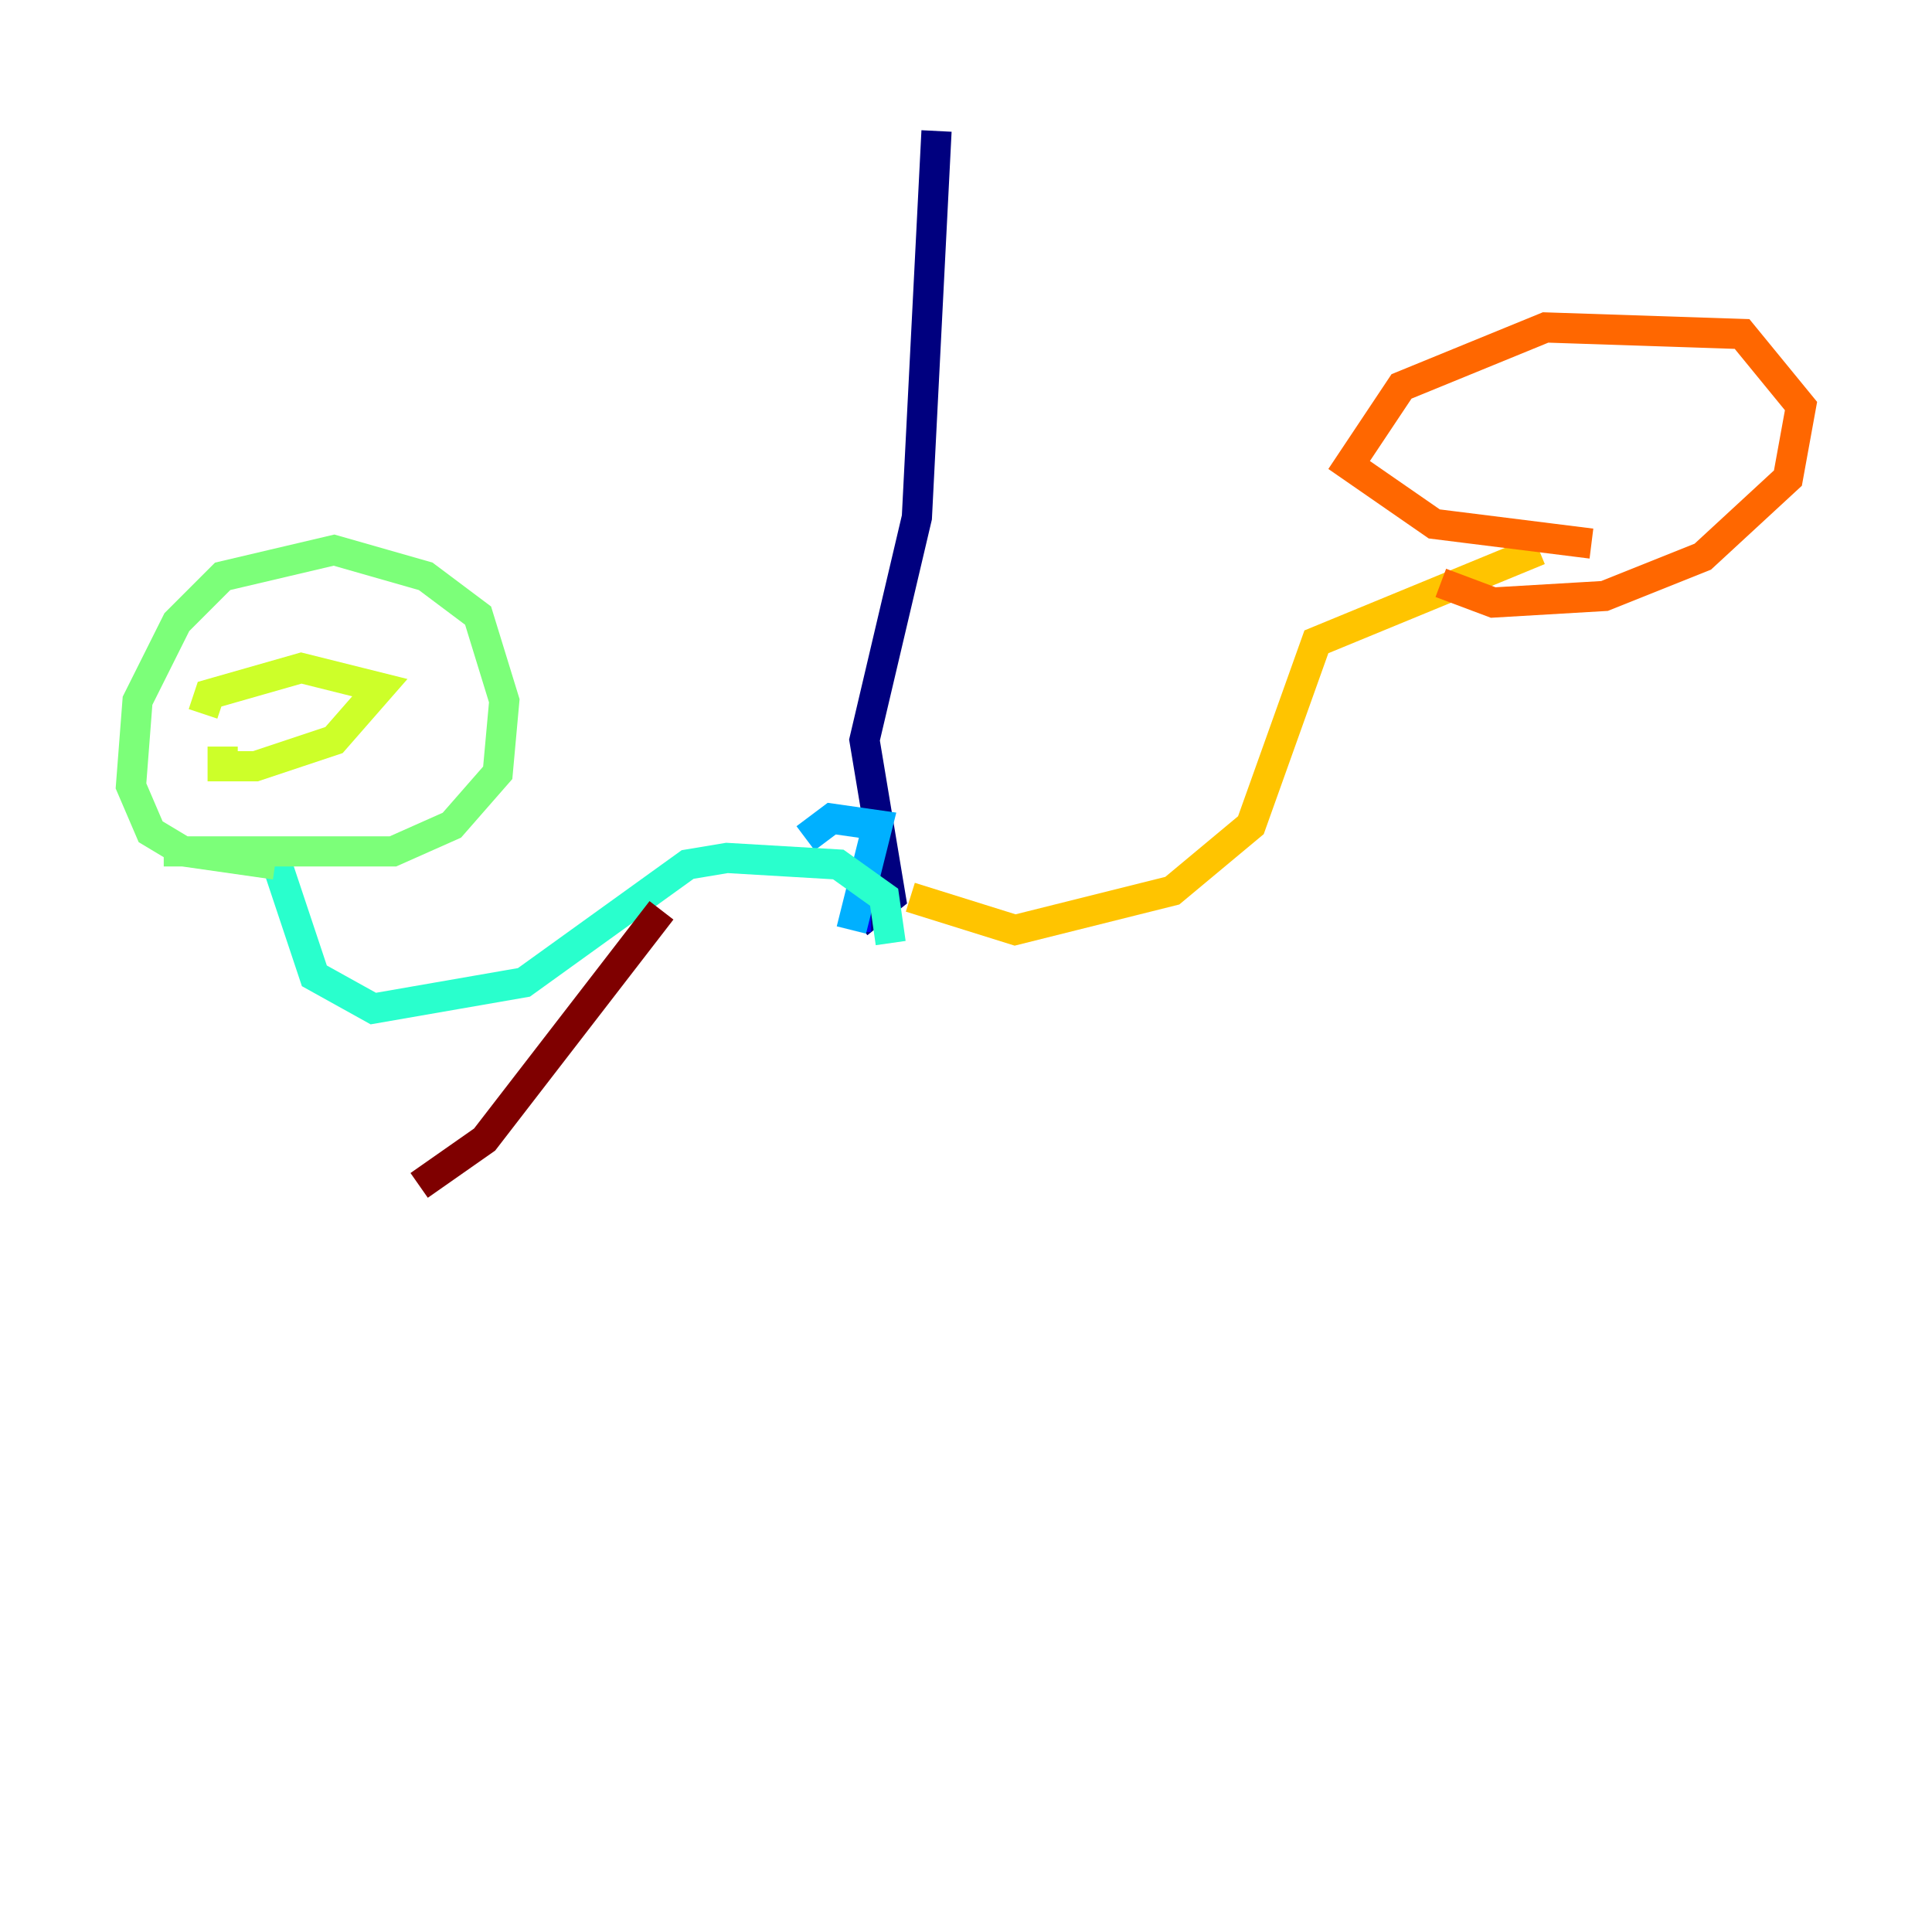 <?xml version="1.0" encoding="utf-8" ?>
<svg baseProfile="tiny" height="128" version="1.2" viewBox="0,0,128,128" width="128" xmlns="http://www.w3.org/2000/svg" xmlns:ev="http://www.w3.org/2001/xml-events" xmlns:xlink="http://www.w3.org/1999/xlink"><defs /><polyline fill="none" points="62.047,8.678 60.746,34.278 57.275,49.031 59.01,59.444 56.841,61.18" stroke="#00007f" stroke-width="2" /><polyline fill="none" points="57.275,60.746 57.709,60.746" stroke="#0000f1" stroke-width="2" /><polyline fill="none" points="56.841,62.047 56.841,62.047" stroke="#004cff" stroke-width="2" /><polyline fill="none" points="56.407,61.614 58.142,54.671 55.105,54.237 53.37,55.539" stroke="#00b0ff" stroke-width="2" /><polyline fill="none" points="59.01,62.481 58.576,59.444 55.539,57.275 48.163,56.841 45.559,57.275 34.712,65.085 24.732,66.82 20.827,64.651 18.224,56.841" stroke="#29ffcd" stroke-width="2" /><polyline fill="none" points="18.224,57.275 12.149,56.407 9.98,55.105 8.678,52.068 9.112,46.427 11.715,41.22 14.752,38.183 22.129,36.447 28.203,38.183 31.675,40.786 33.41,46.427 32.976,51.2 29.939,54.671 26.034,56.407 10.848,56.407" stroke="#7cff79" stroke-width="2" /><polyline fill="none" points="13.451,47.295 13.885,45.993 19.959,44.258 25.166,45.559 22.129,49.031 16.922,50.766 14.752,50.766 14.752,49.464" stroke="#cdff29" stroke-width="2" /><polyline fill="none" points="60.312,59.444 67.254,61.614 77.668,59.01 82.875,54.671 87.214,42.522 101.966,36.447" stroke="#ffc400" stroke-width="2" /><polyline fill="none" points="105.437,36.014 95.024,34.712 89.383,30.807 92.854,25.6 102.4,21.695 115.417,22.129 119.322,26.902 118.454,31.675 112.814,36.881 106.305,39.485 98.929,39.919 95.458,38.617" stroke="#ff6700" stroke-width="2" /><polyline fill="none" points="42.956,62.047 42.956,62.047" stroke="#f10700" stroke-width="2" /><polyline fill="none" points="43.824,60.312 32.108,75.498 27.77,78.536" stroke="#7f0000" stroke-width="2" /></svg>